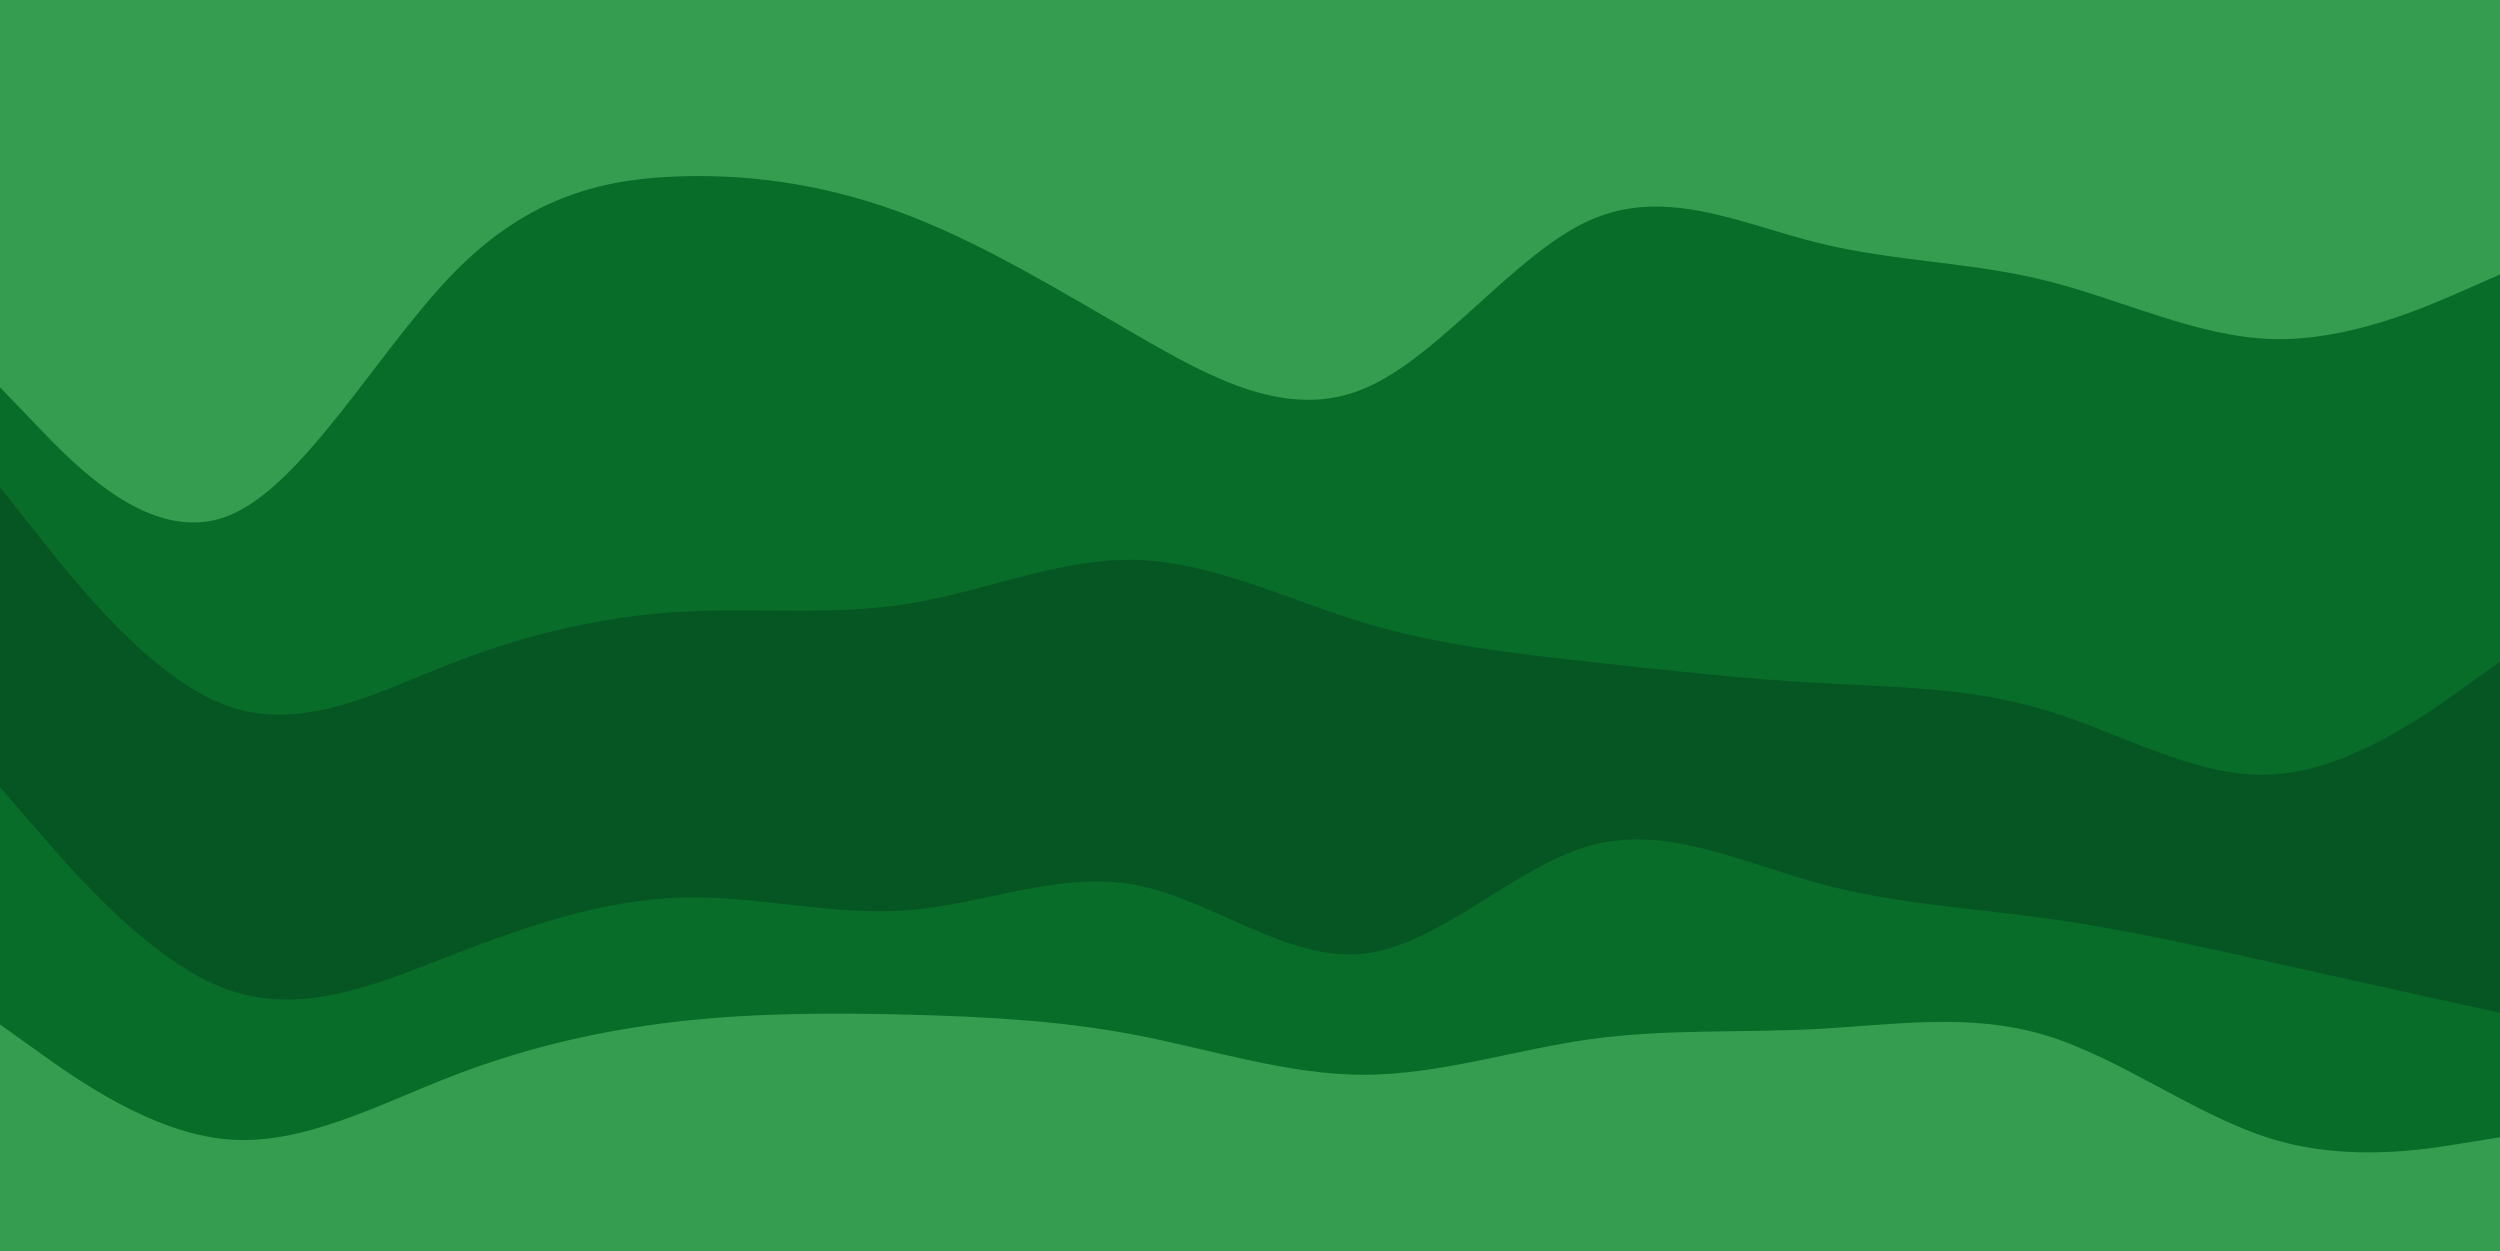 <svg id="visual" viewBox="0 0 2350 1176" width="2350" height="1176" xmlns="http://www.w3.org/2000/svg" xmlns:xlink="http://www.w3.org/1999/xlink" version="1.1"><path d="M0 366L35.7 403.2C71.3 440.3 142.7 514.7 213.8 487.2C285 459.7 356 330.3 427.2 257.8C498.3 185.3 569.7 169.7 641 167.7C712.3 165.7 783.7 177.3 854.8 204.8C926 232.3 997 275.7 1068.2 316.8C1139.3 358 1210.7 397 1281.8 367.5C1353 338 1424 240 1495.2 208.7C1566.3 177.3 1637.7 212.7 1709 230.3C1780.3 248 1851.7 248 1922.8 265.7C1994 283.3 2065 318.7 2136.2 320.7C2207.3 322.7 2278.7 291.3 2314.3 275.7L2350 260L2350 0L2314.3 0C2278.7 0 2207.3 0 2136.2 0C2065 0 1994 0 1922.8 0C1851.7 0 1780.3 0 1709 0C1637.7 0 1566.3 0 1495.2 0C1424 0 1353 0 1281.8 0C1210.7 0 1139.3 0 1068.2 0C997 0 926 0 854.8 0C783.7 0 712.3 0 641 0C569.7 0 498.3 0 427.2 0C356 0 285 0 213.8 0C142.7 0 71.3 0 35.7 0L0 0Z" fill="#349d4f"></path><path d="M0 460L35.7 505C71.3 550 142.7 640 213.8 665.5C285 691 356 652 427.2 624.5C498.3 597 569.7 581 641 577C712.3 573 783.7 581 854.8 569.3C926 557.7 997 526.3 1068.2 528.3C1139.3 530.3 1210.7 565.7 1281.8 587.2C1353 608.7 1424 616.3 1495.2 624.2C1566.3 632 1637.7 640 1709 644C1780.3 648 1851.7 648 1922.8 669.5C1994 691 2065 734 2136.2 730C2207.3 726 2278.7 675 2314.3 649.5L2350 624L2350 258L2314.3 273.7C2278.7 289.3 2207.3 320.7 2136.2 318.7C2065 316.7 1994 281.3 1922.8 263.7C1851.7 246 1780.3 246 1709 228.3C1637.7 210.7 1566.3 175.3 1495.2 206.7C1424 238 1353 336 1281.8 365.5C1210.7 395 1139.3 356 1068.2 314.8C997 273.7 926 230.3 854.8 202.8C783.7 175.3 712.3 163.7 641 165.7C569.7 167.7 498.3 183.3 427.2 255.8C356 328.3 285 457.7 213.8 485.2C142.7 512.7 71.3 438.3 35.7 401.2L0 364Z" fill="#096d2a"></path><path d="M0 742L35.7 783.2C71.3 824.3 142.7 906.7 213.8 932.2C285 957.7 356 926.3 427.2 898.8C498.3 871.3 569.7 847.7 641 845.7C712.3 843.7 783.7 863.3 854.8 857.5C926 851.7 997 820.3 1068.2 834C1139.3 847.7 1210.7 906.3 1281.8 898.5C1353 890.7 1424 816.3 1495.2 796.8C1566.3 777.3 1637.7 812.7 1709 832.2C1780.3 851.7 1851.7 855.3 1922.8 865.2C1994 875 2065 891 2136.2 906.8C2207.3 922.7 2278.7 938.3 2314.3 946.2L2350 954L2350 622L2314.3 647.5C2278.7 673 2207.3 724 2136.2 728C2065 732 1994 689 1922.8 667.5C1851.7 646 1780.3 646 1709 642C1637.7 638 1566.3 630 1495.2 622.2C1424 614.3 1353 606.7 1281.8 585.2C1210.7 563.7 1139.3 528.3 1068.2 526.3C997 524.3 926 555.7 854.8 567.3C783.7 579 712.3 571 641 575C569.7 579 498.3 595 427.2 622.5C356 650 285 689 213.8 663.5C142.7 638 71.3 548 35.7 503L0 458Z" fill="#065623"></path><path d="M0 965L35.7 990.5C71.3 1016 142.7 1067 213.8 1073C285 1079 356 1040 427.2 1012.7C498.3 985.3 569.7 969.7 641 961.8C712.3 954 783.7 954 854.8 955.8C926 957.7 997 961.3 1068.2 975C1139.3 988.7 1210.7 1012.3 1281.8 1012.3C1353 1012.3 1424 988.7 1495.2 978.8C1566.3 969 1637.7 973 1709 969.2C1780.3 965.3 1851.7 953.7 1922.8 975.2C1994 996.7 2065 1051.3 2136.2 1072.8C2207.3 1094.3 2278.7 1082.7 2314.3 1076.8L2350 1071L2350 952L2314.3 944.2C2278.7 936.3 2207.3 920.7 2136.2 904.8C2065 889 1994 873 1922.8 863.2C1851.7 853.3 1780.3 849.7 1709 830.2C1637.7 810.7 1566.3 775.3 1495.2 794.8C1424 814.3 1353 888.7 1281.8 896.5C1210.7 904.3 1139.3 845.7 1068.2 832C997 818.3 926 849.7 854.8 855.5C783.7 861.3 712.3 841.7 641 843.7C569.7 845.7 498.3 869.3 427.2 896.8C356 924.3 285 955.7 213.8 930.2C142.7 904.7 71.3 822.3 35.7 781.2L0 740Z" fill="#096d2a"></path><path d="M0 1177L35.7 1177C71.3 1177 142.7 1177 213.8 1177C285 1177 356 1177 427.2 1177C498.3 1177 569.7 1177 641 1177C712.3 1177 783.7 1177 854.8 1177C926 1177 997 1177 1068.2 1177C1139.3 1177 1210.7 1177 1281.8 1177C1353 1177 1424 1177 1495.2 1177C1566.3 1177 1637.7 1177 1709 1177C1780.3 1177 1851.7 1177 1922.8 1177C1994 1177 2065 1177 2136.2 1177C2207.3 1177 2278.7 1177 2314.3 1177L2350 1177L2350 1069L2314.3 1074.8C2278.7 1080.7 2207.3 1092.3 2136.2 1070.8C2065 1049.3 1994 994.7 1922.8 973.2C1851.7 951.7 1780.3 963.3 1709 967.2C1637.7 971 1566.3 967 1495.2 976.8C1424 986.7 1353 1010.3 1281.8 1010.3C1210.7 1010.3 1139.3 986.7 1068.2 973C997 959.3 926 955.7 854.8 953.8C783.7 952 712.3 952 641 959.8C569.7 967.7 498.3 983.3 427.2 1010.7C356 1038 285 1077 213.8 1071C142.7 1065 71.3 1014 35.7 988.5L0 963Z" fill="#349d4f"></path></svg>
